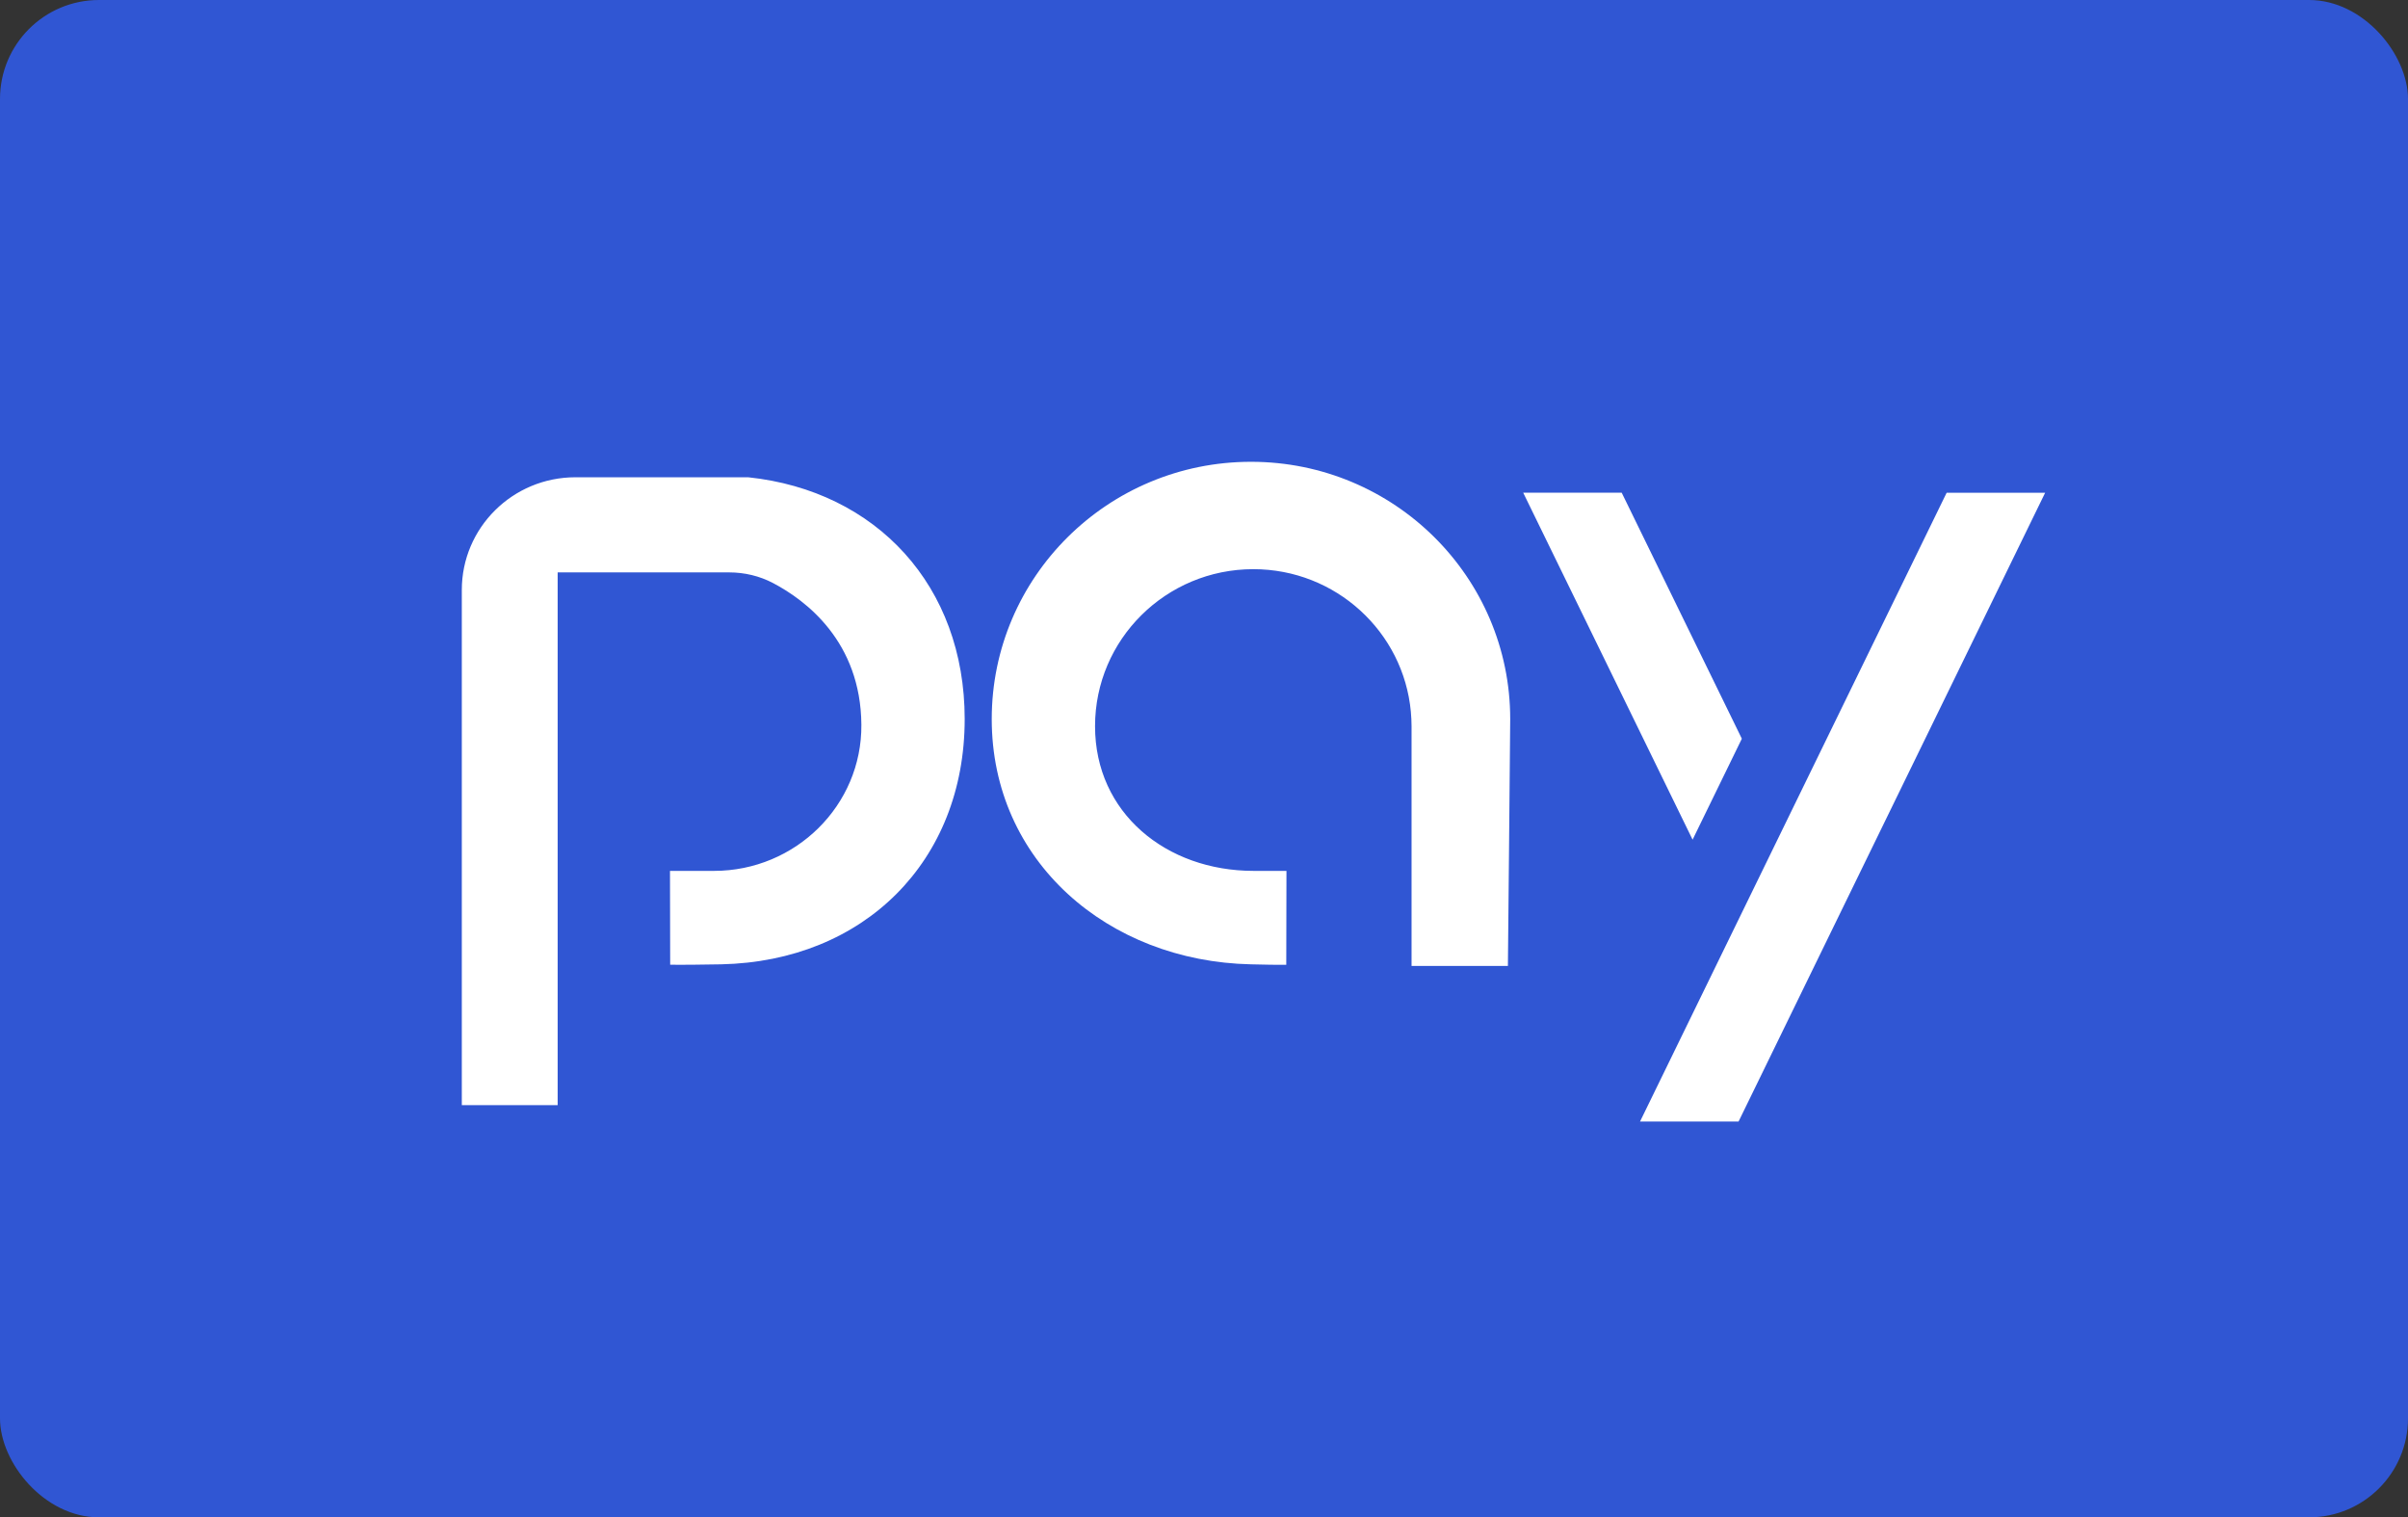 <svg width="73" height="46" viewBox="0 0 73 46" fill="none" xmlns="http://www.w3.org/2000/svg">
<rect x="0" y="0" width="73" height="46" fill="#333333" stroke="none"/>
<rect width="73" height="46" rx="3" fill="#3056D3"/>
<path fill-rule="evenodd" clip-rule="evenodd" d="M37.925 14C42.265 14 45.783 17.492 45.783 21.8C45.783 22.148 45.713 29.284 45.713 29.284H42.792V22.016C42.792 21.87 42.784 21.726 42.771 21.583V21.578H42.771C42.548 19.154 40.495 17.255 37.995 17.255C35.345 17.255 33.197 19.387 33.197 22.016C33.197 24.646 35.354 26.402 38.003 26.402H39L38.994 29.248C38.63 29.254 38.305 29.242 37.925 29.235C33.585 29.143 30.065 26.107 30.065 21.8C30.065 17.492 33.584 14 37.925 14V14ZM22.682 14.469C26.579 14.88 29.245 17.77 29.245 21.799C29.245 26.107 26.198 29.143 21.859 29.235C21.478 29.242 20.681 29.253 20.317 29.247L20.311 26.402H21.646C24.113 26.402 26.134 24.417 26.113 21.968C26.093 19.455 24.439 18.204 23.435 17.676C23.026 17.461 22.568 17.353 22.104 17.353H16.906V33.505H14V17.886C14 15.999 15.542 14.469 17.443 14.469H22.682L22.682 14.469ZM59.014 14.938H62L52.706 34H49.719L59.014 14.938H59.014ZM52.805 22.395L51.312 25.456L46.177 14.937H49.163L52.805 22.395Z" fill="white"/>
</svg>
